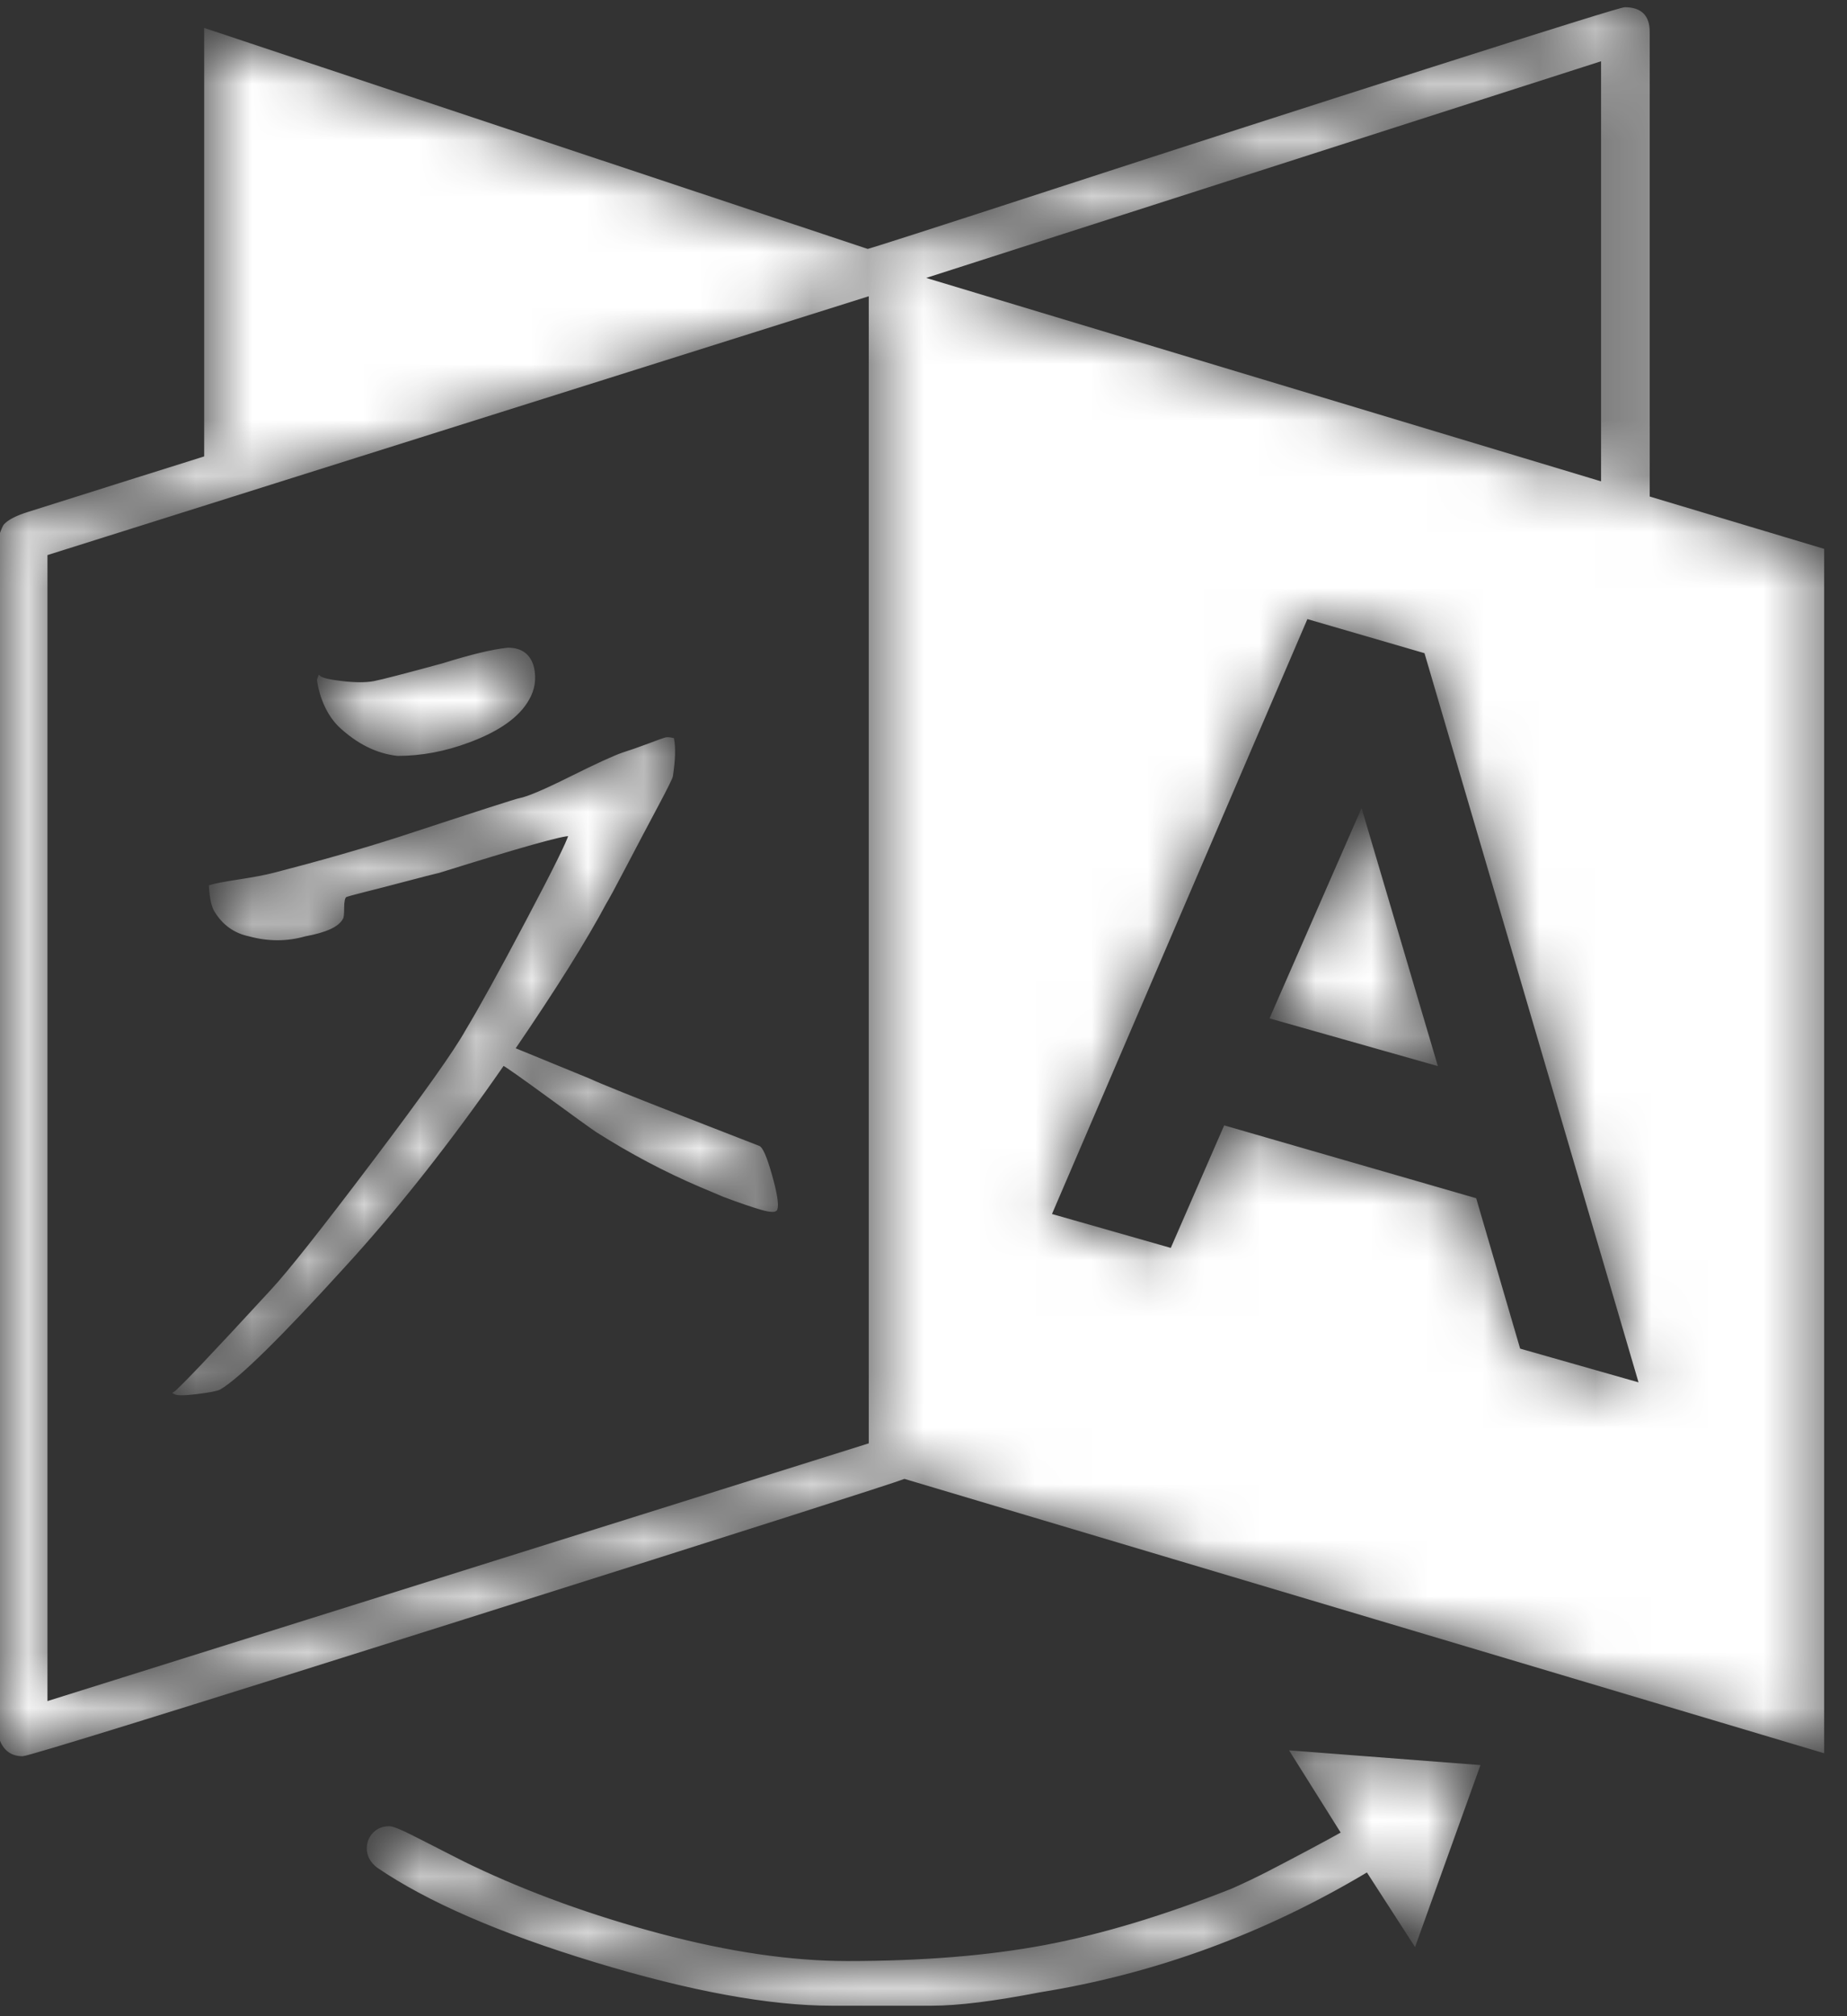 <svg width="33" height="36" viewBox="0 0 33 36" fill="none" xmlns="http://www.w3.org/2000/svg">
<rect x="0" y="0" width="33" height="36" fill="#333333" stroke="none"/>
<mask id="path-1-inside-1_634_6756" fill="white">
<path d="M13.868 21.591C13.854 21.63 13.766 21.627 13.603 21.581C13.441 21.534 13.218 21.458 12.935 21.352L12.511 21.173C11.889 20.908 11.274 20.583 10.666 20.198C10.567 20.132 10.277 19.923 9.797 19.572C9.316 19.221 9.048 19.032 8.991 19.005C8.044 20.371 7.097 21.571 6.15 22.605C5.004 23.865 4.262 24.594 3.923 24.793C3.866 24.819 3.729 24.846 3.509 24.872C3.29 24.899 3.16 24.899 3.117 24.872C3.202 24.819 3.782 24.209 4.856 23.043C5.153 22.724 5.757 21.962 6.669 20.755C7.581 19.549 8.136 18.766 8.334 18.408C8.574 18.011 8.935 17.358 9.415 16.449C9.896 15.541 10.15 15.027 10.179 14.908C10.066 14.895 9.288 15.113 7.846 15.564C7.733 15.591 7.538 15.64 7.263 15.713C6.987 15.786 6.743 15.849 6.531 15.902C6.319 15.955 6.199 15.988 6.171 16.002C6.142 16.028 6.128 16.098 6.128 16.21C6.128 16.323 6.121 16.386 6.107 16.399C6.036 16.532 5.817 16.631 5.45 16.698C5.125 16.791 4.792 16.791 4.453 16.698C4.199 16.645 4.001 16.506 3.859 16.28C3.803 16.201 3.767 16.048 3.753 15.823C3.838 15.796 4.011 15.763 4.273 15.723C4.534 15.683 4.743 15.644 4.898 15.604C5.718 15.392 6.461 15.18 7.125 14.967C8.539 14.503 9.26 14.271 9.288 14.271C9.429 14.245 9.733 14.116 10.2 13.883C10.666 13.651 10.977 13.509 11.133 13.456C11.26 13.416 11.412 13.363 11.589 13.297C11.765 13.23 11.868 13.194 11.896 13.187C11.925 13.181 11.967 13.184 12.023 13.197C12.052 13.356 12.045 13.575 12.002 13.854C12.002 13.88 11.914 14.059 11.737 14.391C11.56 14.722 11.373 15.077 11.175 15.455C10.977 15.833 10.857 16.055 10.815 16.121C10.461 16.784 9.917 17.652 9.182 18.727L10.539 19.283C10.709 19.363 11.235 19.575 12.119 19.92C13.002 20.265 13.479 20.45 13.55 20.477C13.607 20.49 13.681 20.659 13.773 20.984C13.865 21.309 13.897 21.511 13.868 21.591ZM9.521 11.924C9.564 12.123 9.535 12.309 9.436 12.481C9.267 12.786 8.913 13.038 8.376 13.237C7.952 13.396 7.528 13.476 7.104 13.476C6.736 13.436 6.39 13.264 6.065 12.959C5.867 12.76 5.74 12.488 5.683 12.143L5.704 12.084C5.747 12.123 5.884 12.156 6.118 12.183C6.351 12.209 6.538 12.209 6.68 12.183C6.821 12.156 7.231 12.05 7.91 11.865C8.419 11.706 8.807 11.613 9.076 11.586C9.316 11.586 9.465 11.699 9.521 11.924ZM24.323 14.49L25.659 19.005L22.711 18.17L24.323 14.49ZM0.827 30.402L15.543 25.787V5.261L0.827 9.896V30.402ZM27.143 24.097L29.306 24.713L25.468 11.646L23.347 11.029L18.767 21.69L20.93 22.307L21.884 20.119L26.358 21.412L27.143 24.097ZM16.477 4.963L28.627 8.623V1.065L16.477 4.963ZM23.071 31.277L26.422 31.535L25.277 34.718L24.429 33.405C22.591 34.505 20.64 35.221 18.576 35.553C17.756 35.712 17.113 35.792 16.646 35.792H14.865C13.748 35.792 12.338 35.533 10.634 35.016C8.931 34.499 7.634 33.935 6.743 33.325C6.63 33.233 6.574 33.127 6.574 33.007C6.574 32.901 6.609 32.812 6.68 32.739C6.75 32.666 6.842 32.629 6.955 32.629C7.012 32.629 7.139 32.679 7.337 32.778C7.535 32.878 7.751 32.987 7.984 33.107C8.217 33.226 8.362 33.299 8.419 33.325C9.451 33.816 10.578 34.224 11.801 34.549C13.024 34.873 14.137 35.036 15.141 35.036C16.484 35.036 17.664 34.94 18.682 34.748C19.7 34.555 20.809 34.22 22.011 33.743C22.223 33.65 22.439 33.547 22.658 33.435C22.877 33.322 23.117 33.196 23.379 33.057C23.64 32.918 23.842 32.808 23.983 32.729L23.071 31.277ZM32.571 9.816V31.277L16.159 26.384C15.961 26.463 13.31 27.309 8.206 28.92C3.103 30.531 0.502 31.337 0.403 31.337C0.219 31.337 0.092 31.25 0.021 31.078C0.021 31.065 0.014 31.045 0 31.018V9.577C0.042 9.458 0.071 9.392 0.085 9.378C0.156 9.299 0.297 9.226 0.509 9.16C2.022 8.682 3.075 8.351 3.669 8.165V0.528L15.501 4.466C15.529 4.466 16.664 4.101 18.905 3.372C21.145 2.643 23.379 1.923 25.605 1.214C27.832 0.504 28.974 0.15 29.03 0.15C29.313 0.15 29.454 0.289 29.454 0.567V8.881L32.571 9.816Z"/>
</mask>
<path d="M13.868 21.591C13.854 21.63 13.766 21.627 13.603 21.581C13.441 21.534 13.218 21.458 12.935 21.352L12.511 21.173C11.889 20.908 11.274 20.583 10.666 20.198C10.567 20.132 10.277 19.923 9.797 19.572C9.316 19.221 9.048 19.032 8.991 19.005C8.044 20.371 7.097 21.571 6.15 22.605C5.004 23.865 4.262 24.594 3.923 24.793C3.866 24.819 3.729 24.846 3.509 24.872C3.29 24.899 3.16 24.899 3.117 24.872C3.202 24.819 3.782 24.209 4.856 23.043C5.153 22.724 5.757 21.962 6.669 20.755C7.581 19.549 8.136 18.766 8.334 18.408C8.574 18.011 8.935 17.358 9.415 16.449C9.896 15.541 10.15 15.027 10.179 14.908C10.066 14.895 9.288 15.113 7.846 15.564C7.733 15.591 7.538 15.64 7.263 15.713C6.987 15.786 6.743 15.849 6.531 15.902C6.319 15.955 6.199 15.988 6.171 16.002C6.142 16.028 6.128 16.098 6.128 16.21C6.128 16.323 6.121 16.386 6.107 16.399C6.036 16.532 5.817 16.631 5.45 16.698C5.125 16.791 4.792 16.791 4.453 16.698C4.199 16.645 4.001 16.506 3.859 16.28C3.803 16.201 3.767 16.048 3.753 15.823C3.838 15.796 4.011 15.763 4.273 15.723C4.534 15.683 4.743 15.644 4.898 15.604C5.718 15.392 6.461 15.18 7.125 14.967C8.539 14.503 9.26 14.271 9.288 14.271C9.429 14.245 9.733 14.116 10.2 13.883C10.666 13.651 10.977 13.509 11.133 13.456C11.26 13.416 11.412 13.363 11.589 13.297C11.765 13.23 11.868 13.194 11.896 13.187C11.925 13.181 11.967 13.184 12.023 13.197C12.052 13.356 12.045 13.575 12.002 13.854C12.002 13.88 11.914 14.059 11.737 14.391C11.56 14.722 11.373 15.077 11.175 15.455C10.977 15.833 10.857 16.055 10.815 16.121C10.461 16.784 9.917 17.652 9.182 18.727L10.539 19.283C10.709 19.363 11.235 19.575 12.119 19.92C13.002 20.265 13.479 20.45 13.55 20.477C13.607 20.49 13.681 20.659 13.773 20.984C13.865 21.309 13.897 21.511 13.868 21.591ZM9.521 11.924C9.564 12.123 9.535 12.309 9.436 12.481C9.267 12.786 8.913 13.038 8.376 13.237C7.952 13.396 7.528 13.476 7.104 13.476C6.736 13.436 6.39 13.264 6.065 12.959C5.867 12.76 5.74 12.488 5.683 12.143L5.704 12.084C5.747 12.123 5.884 12.156 6.118 12.183C6.351 12.209 6.538 12.209 6.68 12.183C6.821 12.156 7.231 12.05 7.91 11.865C8.419 11.706 8.807 11.613 9.076 11.586C9.316 11.586 9.465 11.699 9.521 11.924ZM24.323 14.49L25.659 19.005L22.711 18.17L24.323 14.49ZM0.827 30.402L15.543 25.787V5.261L0.827 9.896V30.402ZM27.143 24.097L29.306 24.713L25.468 11.646L23.347 11.029L18.767 21.69L20.93 22.307L21.884 20.119L26.358 21.412L27.143 24.097ZM16.477 4.963L28.627 8.623V1.065L16.477 4.963ZM23.071 31.277L26.422 31.535L25.277 34.718L24.429 33.405C22.591 34.505 20.64 35.221 18.576 35.553C17.756 35.712 17.113 35.792 16.646 35.792H14.865C13.748 35.792 12.338 35.533 10.634 35.016C8.931 34.499 7.634 33.935 6.743 33.325C6.63 33.233 6.574 33.127 6.574 33.007C6.574 32.901 6.609 32.812 6.68 32.739C6.75 32.666 6.842 32.629 6.955 32.629C7.012 32.629 7.139 32.679 7.337 32.778C7.535 32.878 7.751 32.987 7.984 33.107C8.217 33.226 8.362 33.299 8.419 33.325C9.451 33.816 10.578 34.224 11.801 34.549C13.024 34.873 14.137 35.036 15.141 35.036C16.484 35.036 17.664 34.94 18.682 34.748C19.7 34.555 20.809 34.22 22.011 33.743C22.223 33.65 22.439 33.547 22.658 33.435C22.877 33.322 23.117 33.196 23.379 33.057C23.64 32.918 23.842 32.808 23.983 32.729L23.071 31.277ZM32.571 9.816V31.277L16.159 26.384C15.961 26.463 13.31 27.309 8.206 28.92C3.103 30.531 0.502 31.337 0.403 31.337C0.219 31.337 0.092 31.25 0.021 31.078C0.021 31.065 0.014 31.045 0 31.018V9.577C0.042 9.458 0.071 9.392 0.085 9.378C0.156 9.299 0.297 9.226 0.509 9.16C2.022 8.682 3.075 8.351 3.669 8.165V0.528L15.501 4.466C15.529 4.466 16.664 4.101 18.905 3.372C21.145 2.643 23.379 1.923 25.605 1.214C27.832 0.504 28.974 0.15 29.03 0.15C29.313 0.15 29.454 0.289 29.454 0.567V8.881L32.571 9.816Z" fill="white" stroke="white" stroke-width="0.042" mask="url(#path-1-inside-1_634_6756)"/>
</svg>
